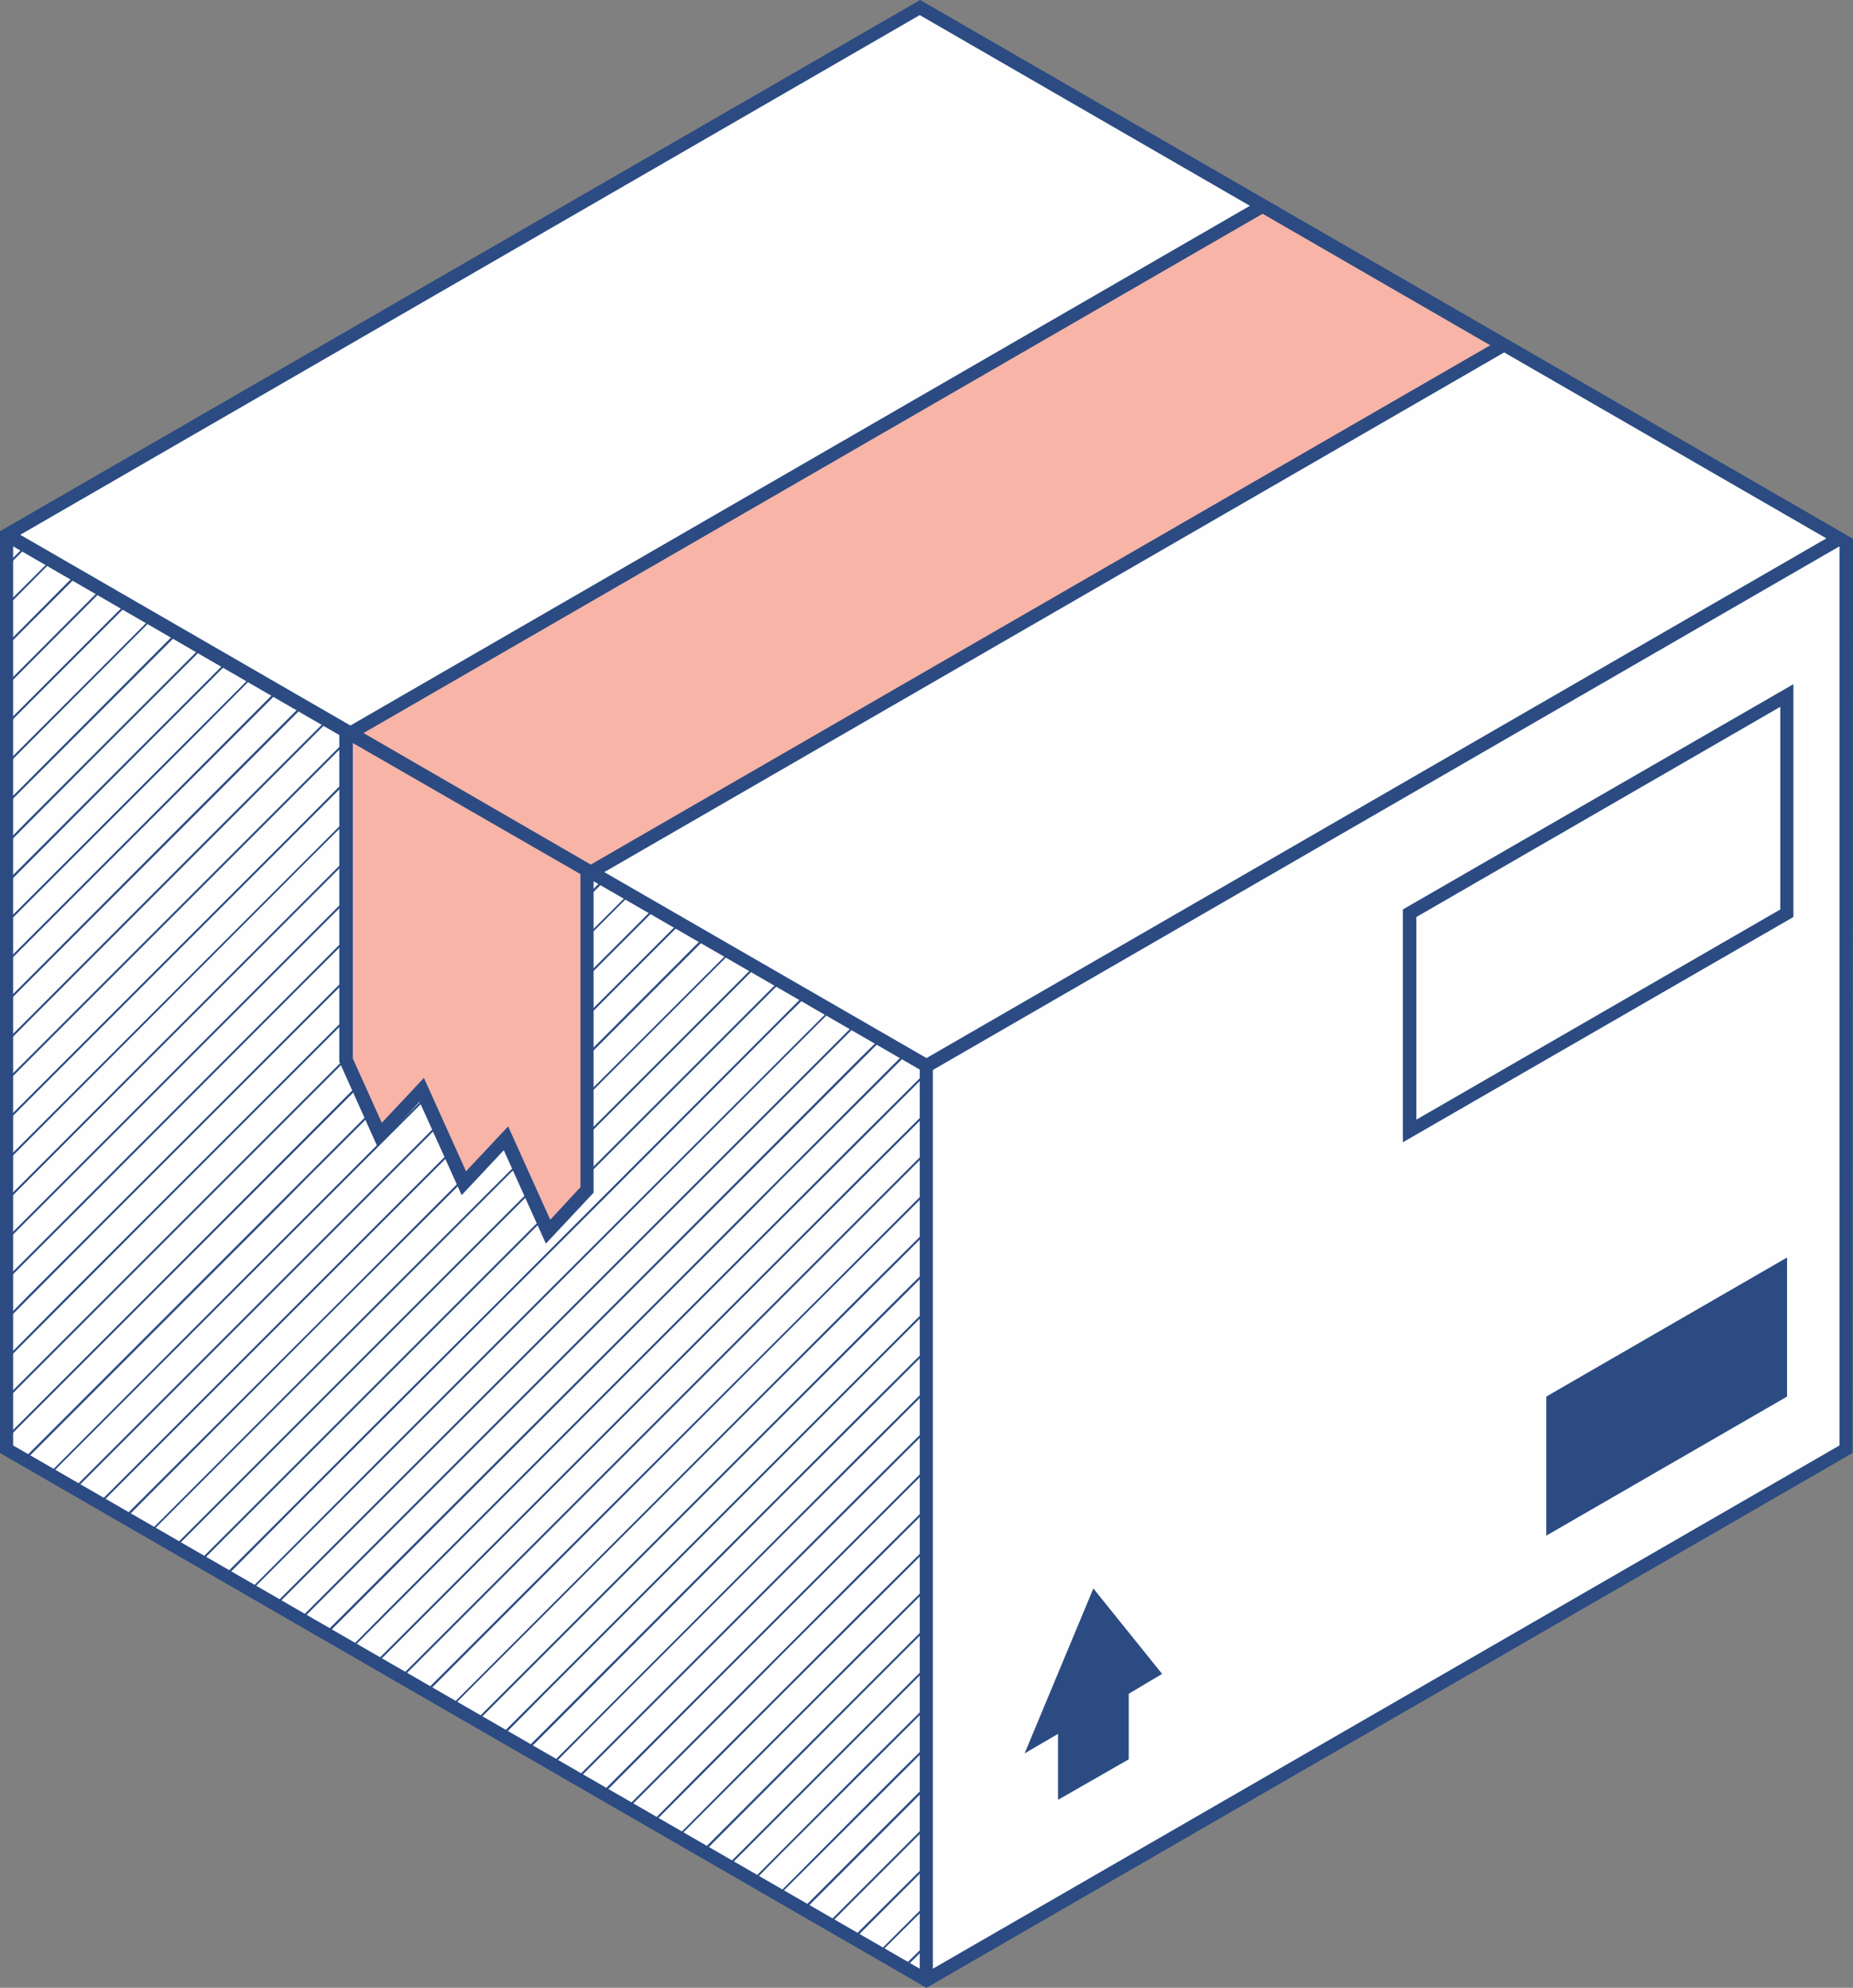 <?xml version="1.0" encoding="UTF-8" standalone="no"?><svg xmlns="http://www.w3.org/2000/svg" xmlns:xlink="http://www.w3.org/1999/xlink" fill="#000000" height="500.3" preserveAspectRatio="xMidYMid meet" version="1" viewBox="0.0 0.0 466.4 500.3" width="466.4" zoomAndPan="magnify"><rect x="0.0" y="0.0" width="466.4" height="500.3" fill="#808080" stroke="none"/><g id="change1_1"><path d="M464.7,134.6v230.1L233.2,498.4L1.7,364.7V134.6l1,0.6L232.3,2.6l230.5,133.1L464.7,134.6z" fill="#fefefe"/></g><g fill="#2b4b82" id="change2_2"><path d="M106.7 326.3L96.7 336.3 43.9 389.1 44.3 389.4 77.1 356.6 77.1 356.6 127 306.7 127 306.7 190.2 243.5 189.8 243.2 106.7 326.3z" fill="inherit"/><path d="M116.7 326.3L96.7 346.3 50.2 392.8 50.7 393 77.1 366.6 77.1 366.6 137 306.7 137 306.7 196.6 247.1 196.1 246.9 116.7 326.3z" fill="inherit"/><path d="M126.7 326.3L96.7 356.2 56.5 396.4 57 396.7 77.1 376.5 77.1 376.5 147 306.7 147 306.7 196.8 256.8 196.8 256.8 202.9 250.8 202.4 250.5 126.7 326.3z" fill="inherit"/><path d="M136.6 326.3L96.7 366.2 62.9 400.1 63.3 400.3 77.1 386.5 77.1 386.5 156.9 306.7 156.9 306.7 196.8 266.8 196.8 266.8 209.2 254.4 208.8 254.2 136.6 326.3z" fill="inherit"/><path d="M146.6 326.3L96.7 376.2 69.2 403.7 69.6 404 77.1 396.5 77.1 396.5 166.9 306.7 166.9 306.7 196.8 276.8 196.8 276.8 215.5 258.1 215.1 257.8 146.6 326.3z" fill="inherit"/><path d="M156.6 326.3L156.6 326.3 96.7 386.2 75.5 407.4 76 407.6 77.1 406.5 77.1 406.5 176.9 306.7 176.9 306.7 196.8 286.8 196.8 286.8 221.9 261.7 221.4 261.5 216.4 266.4z" fill="inherit"/><path d="M166.6 326.3L166.6 326.3 96.7 396.1 81.8 411 82.3 411.3 186.9 306.7 186.9 306.7 196.8 296.7 196.8 296.7 228.2 265.4 227.7 265.1 216.4 276.4z" fill="inherit"/><path d="M176.5 326.3L176.5 326.3 96.7 406.1 88.2 414.7 88.6 414.9 196.8 306.7 233.2 270.4 233.2 269.7 216.4 286.4z" fill="inherit"/><path d="M86.8 326.3L86.8 326.3 31.2 381.8 31.7 382.1 77.1 336.6 77.1 336.6 107.1 306.7 107.1 306.7 177.6 236.2 177.1 235.9z" fill="inherit"/><path d="M77.1 226.9L108 196 107.6 195.8 96.7 206.6 96.7 206.6 96.7 206.6 1.7 301.7 1.7 302.4 77.1 226.9z" fill="inherit"/><path d="M7.3 306.7L77.1 236.9 77.1 236.9 114.3 199.7 113.9 199.4 106.7 206.6 106.7 206.6 96.7 216.6 1.7 311.6 1.7 312.3 7.3 306.7z" fill="inherit"/><path d="M17.3 306.7L77.1 246.8 77.1 246.8 120.7 203.3 120.2 203.1 116.7 206.6 116.7 206.6 96.7 226.5 1.7 321.6 1.7 322.3 17.3 306.7z" fill="inherit"/><path d="M27.2 306.7L77.1 256.8 77.1 256.8 127 207 126.5 206.7 96.7 236.5 6.9 326.3 6.9 326.3 1.7 331.6 1.7 332.3 27.2 306.7z" fill="inherit"/><path d="M37.2 306.7L77.1 266.8 77.1 266.8 133.3 210.6 132.9 210.4 96.7 246.5 16.9 326.3 16.9 326.3 1.7 341.6 1.7 342.3 37.2 306.7z" fill="inherit"/><path d="M47.2 306.7L77.1 276.8 77.1 276.8 139.6 214.3 139.2 214 96.7 256.5 26.9 326.3 26.9 326.3 1.7 351.5 1.7 352.2 47.2 306.7z" fill="inherit"/><path d="M57.2 306.7L77.1 286.8 77.1 286.8 146 217.9 145.5 217.7 96.7 266.4 36.9 326.3 36.9 326.3 1.7 361.5 1.7 362.2 57.2 306.7z" fill="inherit"/><path d="M67.2 306.7L77.1 296.7 77.1 296.7 152.3 221.6 151.8 221.3 96.7 276.4 46.8 326.3 46.8 326.3 5.9 367.2 6.4 367.5 67.2 306.7z" fill="inherit"/><path d="M158.6 225.2L158.2 225 96.7 286.4 56.8 326.3 56.8 326.3 12.3 370.9 12.7 371.1 77.1 306.7z" fill="inherit"/><path d="M87.1 306.7L164.9 228.9 164.5 228.6 96.7 296.4 66.8 326.3 66.8 326.3 18.6 374.5 19 374.8 77.1 316.7z" fill="inherit"/><path d="M196.5 326.3L100.8 422 101.3 422.2 216.8 306.7 216.8 306.7 233.2 290.3 233.2 289.6 196.5 326.3z" fill="inherit"/><path d="M206.5 326.3L107.1 425.6 107.6 425.9 196.8 336.6 196.8 336.6 226.8 306.7 226.8 306.7 233.2 300.3 233.2 299.6 206.5 326.3z" fill="inherit"/><path d="M196.5 446L176.7 465.8 177.2 466.1 216.8 426.4 216.8 426.4 233.2 410 233.2 409.3 196.5 446z" fill="inherit"/><path d="M206.5 446L183 469.5 183.5 469.7 196.8 456.4 196.8 456.4 226.8 426.4 226.8 426.4 233.2 420 233.2 419.3 206.5 446z" fill="inherit"/><path d="M77.1 216.9L101.7 192.4 101.2 192.1 86.8 206.6 86.8 206.6 1.7 291.7 1.7 292.4 77.1 216.9z" fill="inherit"/><path d="M31.7 151.9L1.7 181.9 1.7 182.6 32.1 152.2z" fill="inherit"/><path d="M7.3 187L38.4 155.8 38 155.6 1.7 191.9 1.7 192.6 7.3 187z" fill="inherit"/><path d="M17.3 187L44.8 159.5 44.3 159.2 1.7 201.9 1.7 202.6 17.3 187z" fill="inherit"/><path d="M27.2 187L51.1 163.1 50.6 162.9 6.9 206.6 6.9 206.6 1.7 211.9 1.7 212.6 27.2 187z" fill="inherit"/><path d="M37.2 187L57.4 166.8 57 166.5 16.9 206.6 16.9 206.6 1.7 221.8 1.7 222.6 37.2 187z" fill="inherit"/><path d="M47.2 187L63.7 170.4 63.3 170.2 26.9 206.6 26.9 206.6 1.7 231.8 1.7 232.5 47.2 187z" fill="inherit"/><path d="M57.2 187L70.1 174.1 69.6 173.8 36.9 206.6 36.9 206.6 1.7 241.8 1.7 242.5 57.2 187z" fill="inherit"/><path d="M67.2 187L76.4 177.8 75.9 177.5 46.8 206.6 46.8 206.6 1.7 251.8 1.7 252.5 67.2 187z" fill="inherit"/><path d="M82.7 181.4L82.3 181.1 56.8 206.6 56.8 206.6 1.7 261.8 1.7 262.5 77.1 187z" fill="inherit"/><path d="M87.1 187L89 185.1 88.6 184.8 66.8 206.6 66.8 206.6 1.7 271.7 1.7 272.4 77.1 197z" fill="inherit"/><path d="M25.3 148.3L1.7 172 1.7 172.7 25.8 148.5z" fill="inherit"/><path d="M6.4 137.3L1.7 142 1.7 142.7 6.8 137.6z" fill="inherit"/><path d="M12.7 141L1.7 152 1.7 152.7 13.1 141.2z" fill="inherit"/><path d="M19 144.6L1.7 162 1.7 162.7 19.5 144.9z" fill="inherit"/><path d="M216.4 446L216.4 446 189.4 473.1 189.8 473.4 196.8 466.3 196.8 466.3 233.2 430 233.2 429.3 216.4 446z" fill="inherit"/><path d="M226.4 446L216.4 456 195.7 476.8 196.1 477 196.8 476.3 196.8 476.3 233.2 440 233.2 439.3 226.4 446z" fill="inherit"/><path d="M202 480.4L202.5 480.7 233.2 450 233.2 449.2 216.4 466z" fill="inherit"/><path d="M208.3 484.1L208.8 484.3 233.2 459.9 233.2 459.2 216.4 476z" fill="inherit"/><path d="M214.7 487.7L215.1 488 233.2 469.9 233.2 469.2 216.4 485.9z" fill="inherit"/><path d="M221.4 491.6L233.2 479.9 233.2 479.2 221 491.4z" fill="inherit"/><path d="M227.8 495.3L233.2 489.9 233.2 489.2 227.3 495z" fill="inherit"/><path d="M216.4 326.3L216.4 326.3 113.5 429.3 113.9 429.5 117 426.4 117 426.4 196.8 346.6 196.8 346.6 233.2 310.3 233.2 309.6 216.4 326.3z" fill="inherit"/><path d="M226.4 326.3L216.4 336.3 119.8 432.9 120.2 433.2 127 426.4 127 426.4 196.8 356.6 196.8 356.6 233.2 320.3 233.2 319.6 226.4 326.3z" fill="inherit"/><path d="M126.1 436.6L126.6 436.9 137 426.4 137 426.4 196.8 366.6 196.8 366.6 233.2 330.2 233.2 329.5 216.4 346.3z" fill="inherit"/><path d="M132.4 440.2L132.9 440.5 147 426.4 147 426.4 196.8 376.5 196.8 376.5 233.2 340.2 233.2 339.5 216.4 356.2z" fill="inherit"/><path d="M138.8 443.9L139.2 444.2 156.9 426.4 156.9 426.4 196.8 386.5 196.8 386.5 233.2 350.2 233.2 349.5 216.4 366.2z" fill="inherit"/><path d="M146.6 446L146.6 446 145.1 447.5 145.5 447.8 166.9 426.4 166.9 426.4 196.8 396.5 196.8 396.5 233.2 360.2 233.2 359.5 216.4 376.2z" fill="inherit"/><path d="M156.6 446L156.6 446 151.4 451.2 151.9 451.5 176.9 426.4 176.9 426.4 196.8 406.5 196.8 406.5 233.2 370.1 233.2 369.4 216.4 386.2z" fill="inherit"/><path d="M166.6 446L166.6 446 157.7 454.9 158.2 455.1 186.9 426.4 186.9 426.4 196.8 416.4 196.8 416.4 233.2 380.1 233.2 379.4 216.4 396.1z" fill="inherit"/><path d="M176.5 446L176.5 446 164.1 458.5 164.5 458.8 196.8 426.4 233.2 390.1 233.2 389.4 216.4 406.1z" fill="inherit"/><path d="M186.5 446L186.5 446 170.4 462.2 170.8 462.4 196.8 436.4 206.8 426.4 233.2 400.1 233.2 399.4 216.4 416.1z" fill="inherit"/><path d="M97.1 306.7L171.3 232.5 170.8 232.3 76.8 326.3 76.8 326.3 24.9 378.2 25.4 378.4 97.1 306.7z" fill="inherit"/><path d="M96.7 326.3L96.7 326.3 37.6 385.5 38 385.7 77.1 346.6 77.1 346.6 117 306.7 117 306.7 183.9 239.8 183.5 239.6 96.7 326.3z" fill="inherit"/><path d="M186.5 326.3L186.5 326.3 96.7 416.1 94.5 418.3 94.9 418.6 196.8 316.7 206.8 306.7 233.2 280.4 233.2 279.7 216.4 296.4z" fill="inherit"/><path d="M94.9 188.4L76.8 206.6 76.8 206.6 1.7 281.7 1.7 282.4 95.4 188.7z" fill="inherit"/></g><g id="change3_1"><path d="M449.8,229.8l-94.9,54.8v-54.8l94.9-54.8V229.8z" fill="#fefefe"/></g><g id="change4_1"><path d="M148.6,219.6l-0.8-0.5v80.4l-9.8,10.5l-10.6-23.5l-10.6,11.3l-10.6-23.5l-10.6,11.3l-8.5-18.8 v-82.8l1,0.6L317.8,51.9l60.6,35L148.6,219.6z" fill="#f7b4a7"/></g><g id="change2_1"><path d="M449.8,351.5l-60.6,35v-35l60.6-35V351.5z M451.4,230.8v-58.6l-98.3,56.7v58.6L451.4,230.8z M448.1,177.9v51l-91.6,52.9v-51L448.1,177.9z M466.4,135.6L466.4,135.6l-0.1,230.1L233.2,500.3L0,365.7v-232L231.6,0L466.4,135.6 L466.4,135.6z M88.8,187v79.4l7.3,16.2l10.6-11.3l10.6,23.5l10.6-11.3l10.6,23.5l7.6-8.2v-78.8L88.8,187z M148.7,217.6L375.1,86.9 l-57.3-33.1L91.5,184.5L148.7,217.6z M5.1,134.6l83.1,48L314.6,51.8l-83.1-48L5.1,134.6z M231.5,269.2l-82.1-47.4v78.4l-12,12.8 l-10.6-23.5l-10.6,11.3l-10.6-23.5l-10.6,11.3l-9.6-21.4v-82v-0.2L3.3,137.5v226.3l228.2,131.7V269.2z M233.2,266.3l226.5-130.8 l-81.1-46.8L152.1,219.5L233.2,266.3z M463,137.5L234.8,269.3v226.2L463,363.8V137.5z M292.5,421.3l-17.3-21.5l-17.3,41.5l8.4-4.9 V453l17.8-10.2v-16.5L292.5,421.3z" fill="#2b4b82"/></g></svg>